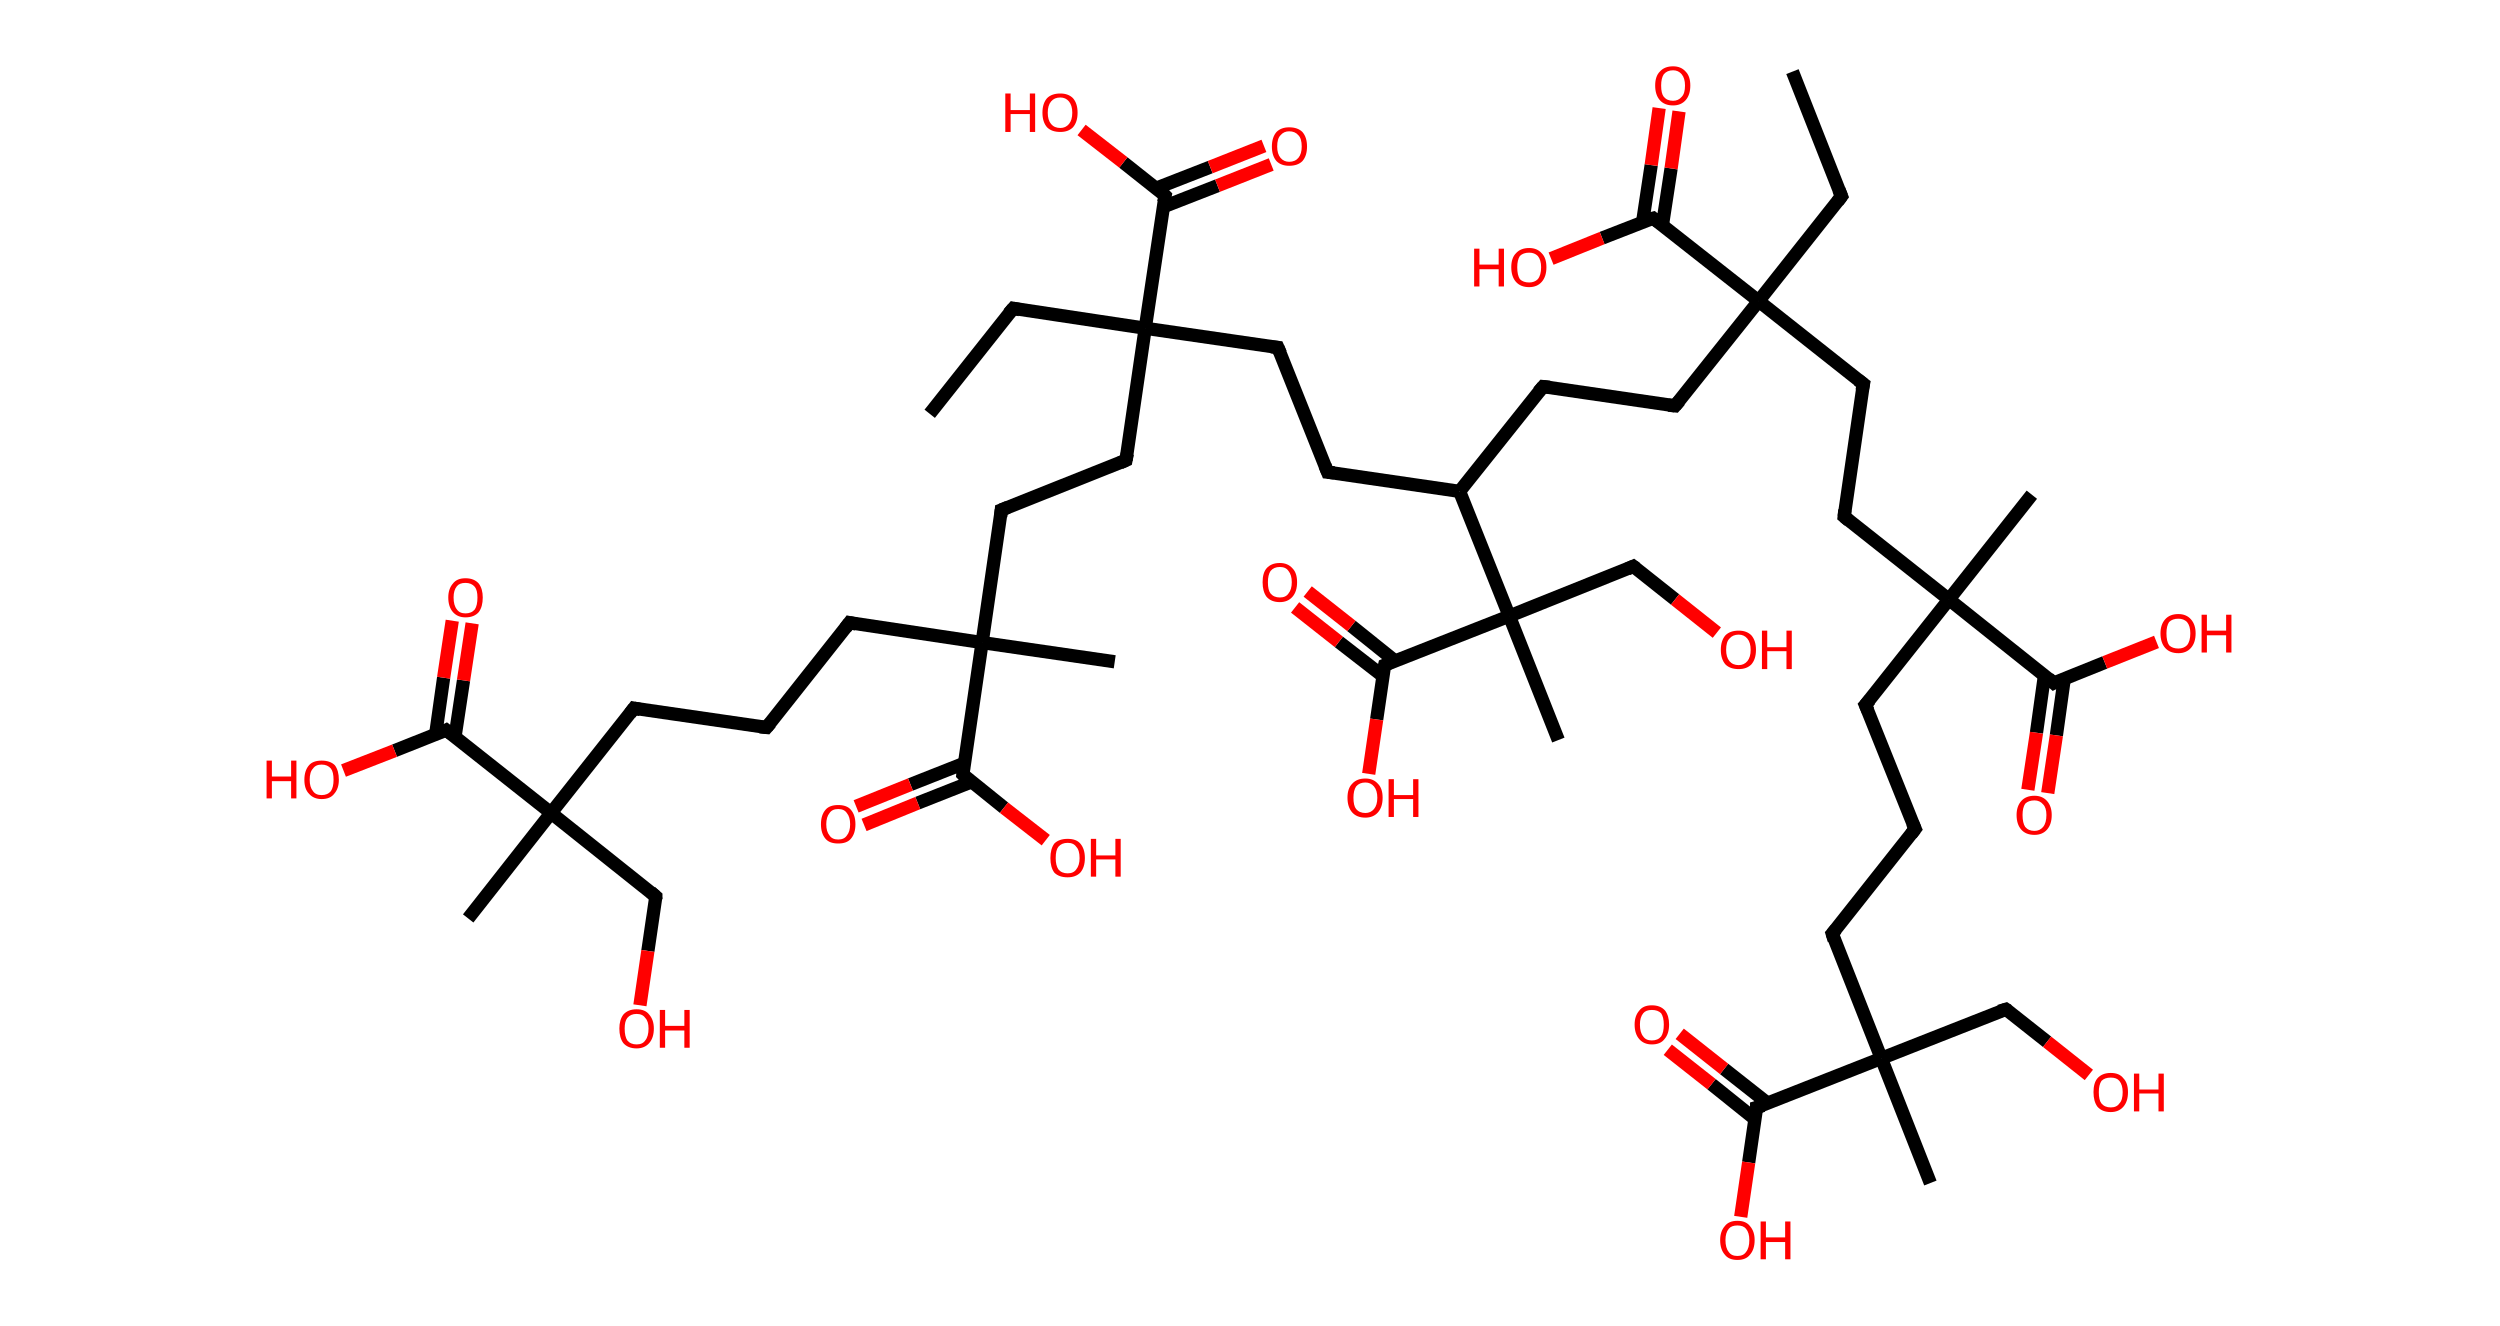 <?xml version='1.0' encoding='ASCII' standalone='yes'?>
<svg xmlns="http://www.w3.org/2000/svg" xmlns:rdkit="http://www.rdkit.org/xml" xmlns:xlink="http://www.w3.org/1999/xlink" version="1.1" baseProfile="full" xml:space="preserve" width="377px" height="200px" viewBox="0 0 377 200">
<!-- END OF HEADER -->
<rect style="opacity:1.0;fill:#FFFFFF;stroke:none" width="377.0" height="200.0" x="0.0" y="0.0"> </rect>
<path class="bond-0 atom-0 atom-1" d="M 270.3,10.8 L 277.7,29.6" style="fill:none;fill-rule:evenodd;stroke:#000000;stroke-width:2.0px;stroke-linecap:butt;stroke-linejoin:miter;stroke-opacity:1"/>
<path class="bond-1 atom-1 atom-2" d="M 277.7,29.6 L 265.2,45.4" style="fill:none;fill-rule:evenodd;stroke:#000000;stroke-width:2.0px;stroke-linecap:butt;stroke-linejoin:miter;stroke-opacity:1"/>
<path class="bond-2 atom-2 atom-3" d="M 265.2,45.4 L 252.6,61.2" style="fill:none;fill-rule:evenodd;stroke:#000000;stroke-width:2.0px;stroke-linecap:butt;stroke-linejoin:miter;stroke-opacity:1"/>
<path class="bond-3 atom-3 atom-4" d="M 252.6,61.2 L 232.7,58.3" style="fill:none;fill-rule:evenodd;stroke:#000000;stroke-width:2.0px;stroke-linecap:butt;stroke-linejoin:miter;stroke-opacity:1"/>
<path class="bond-4 atom-4 atom-5" d="M 232.7,58.3 L 220.1,74.1" style="fill:none;fill-rule:evenodd;stroke:#000000;stroke-width:2.0px;stroke-linecap:butt;stroke-linejoin:miter;stroke-opacity:1"/>
<path class="bond-5 atom-5 atom-6" d="M 220.1,74.1 L 200.2,71.2" style="fill:none;fill-rule:evenodd;stroke:#000000;stroke-width:2.0px;stroke-linecap:butt;stroke-linejoin:miter;stroke-opacity:1"/>
<path class="bond-6 atom-6 atom-7" d="M 200.2,71.2 L 192.7,52.4" style="fill:none;fill-rule:evenodd;stroke:#000000;stroke-width:2.0px;stroke-linecap:butt;stroke-linejoin:miter;stroke-opacity:1"/>
<path class="bond-7 atom-7 atom-8" d="M 192.7,52.4 L 172.7,49.5" style="fill:none;fill-rule:evenodd;stroke:#000000;stroke-width:2.0px;stroke-linecap:butt;stroke-linejoin:miter;stroke-opacity:1"/>
<path class="bond-8 atom-8 atom-9" d="M 172.7,49.5 L 152.8,46.5" style="fill:none;fill-rule:evenodd;stroke:#000000;stroke-width:2.0px;stroke-linecap:butt;stroke-linejoin:miter;stroke-opacity:1"/>
<path class="bond-9 atom-9 atom-10" d="M 152.8,46.5 L 140.2,62.4" style="fill:none;fill-rule:evenodd;stroke:#000000;stroke-width:2.0px;stroke-linecap:butt;stroke-linejoin:miter;stroke-opacity:1"/>
<path class="bond-10 atom-8 atom-11" d="M 172.7,49.5 L 169.8,69.4" style="fill:none;fill-rule:evenodd;stroke:#000000;stroke-width:2.0px;stroke-linecap:butt;stroke-linejoin:miter;stroke-opacity:1"/>
<path class="bond-11 atom-11 atom-12" d="M 169.8,69.4 L 151.0,76.9" style="fill:none;fill-rule:evenodd;stroke:#000000;stroke-width:2.0px;stroke-linecap:butt;stroke-linejoin:miter;stroke-opacity:1"/>
<path class="bond-12 atom-12 atom-13" d="M 151.0,76.9 L 148.1,96.9" style="fill:none;fill-rule:evenodd;stroke:#000000;stroke-width:2.0px;stroke-linecap:butt;stroke-linejoin:miter;stroke-opacity:1"/>
<path class="bond-13 atom-13 atom-14" d="M 148.1,96.9 L 168.1,99.8" style="fill:none;fill-rule:evenodd;stroke:#000000;stroke-width:2.0px;stroke-linecap:butt;stroke-linejoin:miter;stroke-opacity:1"/>
<path class="bond-14 atom-13 atom-15" d="M 148.1,96.9 L 128.1,93.9" style="fill:none;fill-rule:evenodd;stroke:#000000;stroke-width:2.0px;stroke-linecap:butt;stroke-linejoin:miter;stroke-opacity:1"/>
<path class="bond-15 atom-15 atom-16" d="M 128.1,93.9 L 115.6,109.7" style="fill:none;fill-rule:evenodd;stroke:#000000;stroke-width:2.0px;stroke-linecap:butt;stroke-linejoin:miter;stroke-opacity:1"/>
<path class="bond-16 atom-16 atom-17" d="M 115.6,109.7 L 95.6,106.8" style="fill:none;fill-rule:evenodd;stroke:#000000;stroke-width:2.0px;stroke-linecap:butt;stroke-linejoin:miter;stroke-opacity:1"/>
<path class="bond-17 atom-17 atom-18" d="M 95.6,106.8 L 83.1,122.6" style="fill:none;fill-rule:evenodd;stroke:#000000;stroke-width:2.0px;stroke-linecap:butt;stroke-linejoin:miter;stroke-opacity:1"/>
<path class="bond-18 atom-18 atom-19" d="M 83.1,122.6 L 70.6,138.5" style="fill:none;fill-rule:evenodd;stroke:#000000;stroke-width:2.0px;stroke-linecap:butt;stroke-linejoin:miter;stroke-opacity:1"/>
<path class="bond-19 atom-18 atom-20" d="M 83.1,122.6 L 98.9,135.2" style="fill:none;fill-rule:evenodd;stroke:#000000;stroke-width:2.0px;stroke-linecap:butt;stroke-linejoin:miter;stroke-opacity:1"/>
<path class="bond-20 atom-20 atom-21" d="M 98.9,135.2 L 97.7,143.4" style="fill:none;fill-rule:evenodd;stroke:#000000;stroke-width:2.0px;stroke-linecap:butt;stroke-linejoin:miter;stroke-opacity:1"/>
<path class="bond-20 atom-20 atom-21" d="M 97.7,143.4 L 96.5,151.6" style="fill:none;fill-rule:evenodd;stroke:#FF0000;stroke-width:2.0px;stroke-linecap:butt;stroke-linejoin:miter;stroke-opacity:1"/>
<path class="bond-21 atom-18 atom-22" d="M 83.1,122.6 L 67.3,110.1" style="fill:none;fill-rule:evenodd;stroke:#000000;stroke-width:2.0px;stroke-linecap:butt;stroke-linejoin:miter;stroke-opacity:1"/>
<path class="bond-22 atom-22 atom-23" d="M 68.6,111.2 L 69.9,102.6" style="fill:none;fill-rule:evenodd;stroke:#000000;stroke-width:2.0px;stroke-linecap:butt;stroke-linejoin:miter;stroke-opacity:1"/>
<path class="bond-22 atom-22 atom-23" d="M 69.9,102.6 L 71.2,94.0" style="fill:none;fill-rule:evenodd;stroke:#FF0000;stroke-width:2.0px;stroke-linecap:butt;stroke-linejoin:miter;stroke-opacity:1"/>
<path class="bond-22 atom-22 atom-23" d="M 65.7,110.7 L 66.9,102.2" style="fill:none;fill-rule:evenodd;stroke:#000000;stroke-width:2.0px;stroke-linecap:butt;stroke-linejoin:miter;stroke-opacity:1"/>
<path class="bond-22 atom-22 atom-23" d="M 66.9,102.2 L 68.2,93.6" style="fill:none;fill-rule:evenodd;stroke:#FF0000;stroke-width:2.0px;stroke-linecap:butt;stroke-linejoin:miter;stroke-opacity:1"/>
<path class="bond-23 atom-22 atom-24" d="M 67.3,110.1 L 59.5,113.2" style="fill:none;fill-rule:evenodd;stroke:#000000;stroke-width:2.0px;stroke-linecap:butt;stroke-linejoin:miter;stroke-opacity:1"/>
<path class="bond-23 atom-22 atom-24" d="M 59.5,113.2 L 51.8,116.2" style="fill:none;fill-rule:evenodd;stroke:#FF0000;stroke-width:2.0px;stroke-linecap:butt;stroke-linejoin:miter;stroke-opacity:1"/>
<path class="bond-24 atom-13 atom-25" d="M 148.1,96.9 L 145.2,116.8" style="fill:none;fill-rule:evenodd;stroke:#000000;stroke-width:2.0px;stroke-linecap:butt;stroke-linejoin:miter;stroke-opacity:1"/>
<path class="bond-25 atom-25 atom-26" d="M 145.4,115.1 L 137.3,118.3" style="fill:none;fill-rule:evenodd;stroke:#000000;stroke-width:2.0px;stroke-linecap:butt;stroke-linejoin:miter;stroke-opacity:1"/>
<path class="bond-25 atom-25 atom-26" d="M 137.3,118.3 L 129.1,121.6" style="fill:none;fill-rule:evenodd;stroke:#FF0000;stroke-width:2.0px;stroke-linecap:butt;stroke-linejoin:miter;stroke-opacity:1"/>
<path class="bond-25 atom-25 atom-26" d="M 146.5,117.9 L 138.4,121.1" style="fill:none;fill-rule:evenodd;stroke:#000000;stroke-width:2.0px;stroke-linecap:butt;stroke-linejoin:miter;stroke-opacity:1"/>
<path class="bond-25 atom-25 atom-26" d="M 138.4,121.1 L 130.3,124.4" style="fill:none;fill-rule:evenodd;stroke:#FF0000;stroke-width:2.0px;stroke-linecap:butt;stroke-linejoin:miter;stroke-opacity:1"/>
<path class="bond-26 atom-25 atom-27" d="M 145.2,116.8 L 151.4,121.8" style="fill:none;fill-rule:evenodd;stroke:#000000;stroke-width:2.0px;stroke-linecap:butt;stroke-linejoin:miter;stroke-opacity:1"/>
<path class="bond-26 atom-25 atom-27" d="M 151.4,121.8 L 157.7,126.7" style="fill:none;fill-rule:evenodd;stroke:#FF0000;stroke-width:2.0px;stroke-linecap:butt;stroke-linejoin:miter;stroke-opacity:1"/>
<path class="bond-27 atom-8 atom-28" d="M 172.7,49.5 L 175.7,29.5" style="fill:none;fill-rule:evenodd;stroke:#000000;stroke-width:2.0px;stroke-linecap:butt;stroke-linejoin:miter;stroke-opacity:1"/>
<path class="bond-28 atom-28 atom-29" d="M 175.4,31.2 L 183.6,28.0" style="fill:none;fill-rule:evenodd;stroke:#000000;stroke-width:2.0px;stroke-linecap:butt;stroke-linejoin:miter;stroke-opacity:1"/>
<path class="bond-28 atom-28 atom-29" d="M 183.6,28.0 L 191.7,24.8" style="fill:none;fill-rule:evenodd;stroke:#FF0000;stroke-width:2.0px;stroke-linecap:butt;stroke-linejoin:miter;stroke-opacity:1"/>
<path class="bond-28 atom-28 atom-29" d="M 174.3,28.4 L 182.5,25.2" style="fill:none;fill-rule:evenodd;stroke:#000000;stroke-width:2.0px;stroke-linecap:butt;stroke-linejoin:miter;stroke-opacity:1"/>
<path class="bond-28 atom-28 atom-29" d="M 182.5,25.2 L 190.6,22.0" style="fill:none;fill-rule:evenodd;stroke:#FF0000;stroke-width:2.0px;stroke-linecap:butt;stroke-linejoin:miter;stroke-opacity:1"/>
<path class="bond-29 atom-28 atom-30" d="M 175.7,29.5 L 169.4,24.5" style="fill:none;fill-rule:evenodd;stroke:#000000;stroke-width:2.0px;stroke-linecap:butt;stroke-linejoin:miter;stroke-opacity:1"/>
<path class="bond-29 atom-28 atom-30" d="M 169.4,24.5 L 163.1,19.6" style="fill:none;fill-rule:evenodd;stroke:#FF0000;stroke-width:2.0px;stroke-linecap:butt;stroke-linejoin:miter;stroke-opacity:1"/>
<path class="bond-30 atom-5 atom-31" d="M 220.1,74.1 L 227.6,92.9" style="fill:none;fill-rule:evenodd;stroke:#000000;stroke-width:2.0px;stroke-linecap:butt;stroke-linejoin:miter;stroke-opacity:1"/>
<path class="bond-31 atom-31 atom-32" d="M 227.6,92.9 L 235.0,111.6" style="fill:none;fill-rule:evenodd;stroke:#000000;stroke-width:2.0px;stroke-linecap:butt;stroke-linejoin:miter;stroke-opacity:1"/>
<path class="bond-32 atom-31 atom-33" d="M 227.6,92.9 L 246.3,85.4" style="fill:none;fill-rule:evenodd;stroke:#000000;stroke-width:2.0px;stroke-linecap:butt;stroke-linejoin:miter;stroke-opacity:1"/>
<path class="bond-33 atom-33 atom-34" d="M 246.3,85.4 L 252.6,90.4" style="fill:none;fill-rule:evenodd;stroke:#000000;stroke-width:2.0px;stroke-linecap:butt;stroke-linejoin:miter;stroke-opacity:1"/>
<path class="bond-33 atom-33 atom-34" d="M 252.6,90.4 L 258.9,95.4" style="fill:none;fill-rule:evenodd;stroke:#FF0000;stroke-width:2.0px;stroke-linecap:butt;stroke-linejoin:miter;stroke-opacity:1"/>
<path class="bond-34 atom-31 atom-35" d="M 227.6,92.9 L 208.8,100.3" style="fill:none;fill-rule:evenodd;stroke:#000000;stroke-width:2.0px;stroke-linecap:butt;stroke-linejoin:miter;stroke-opacity:1"/>
<path class="bond-35 atom-35 atom-36" d="M 210.4,99.7 L 203.8,94.4" style="fill:none;fill-rule:evenodd;stroke:#000000;stroke-width:2.0px;stroke-linecap:butt;stroke-linejoin:miter;stroke-opacity:1"/>
<path class="bond-35 atom-35 atom-36" d="M 203.8,94.4 L 197.2,89.2" style="fill:none;fill-rule:evenodd;stroke:#FF0000;stroke-width:2.0px;stroke-linecap:butt;stroke-linejoin:miter;stroke-opacity:1"/>
<path class="bond-35 atom-35 atom-36" d="M 208.6,102.0 L 201.9,96.8" style="fill:none;fill-rule:evenodd;stroke:#000000;stroke-width:2.0px;stroke-linecap:butt;stroke-linejoin:miter;stroke-opacity:1"/>
<path class="bond-35 atom-35 atom-36" d="M 201.9,96.8 L 195.3,91.6" style="fill:none;fill-rule:evenodd;stroke:#FF0000;stroke-width:2.0px;stroke-linecap:butt;stroke-linejoin:miter;stroke-opacity:1"/>
<path class="bond-36 atom-35 atom-37" d="M 208.8,100.3 L 207.6,108.5" style="fill:none;fill-rule:evenodd;stroke:#000000;stroke-width:2.0px;stroke-linecap:butt;stroke-linejoin:miter;stroke-opacity:1"/>
<path class="bond-36 atom-35 atom-37" d="M 207.6,108.5 L 206.4,116.7" style="fill:none;fill-rule:evenodd;stroke:#FF0000;stroke-width:2.0px;stroke-linecap:butt;stroke-linejoin:miter;stroke-opacity:1"/>
<path class="bond-37 atom-2 atom-38" d="M 265.2,45.4 L 281.0,57.9" style="fill:none;fill-rule:evenodd;stroke:#000000;stroke-width:2.0px;stroke-linecap:butt;stroke-linejoin:miter;stroke-opacity:1"/>
<path class="bond-38 atom-38 atom-39" d="M 281.0,57.9 L 278.1,77.9" style="fill:none;fill-rule:evenodd;stroke:#000000;stroke-width:2.0px;stroke-linecap:butt;stroke-linejoin:miter;stroke-opacity:1"/>
<path class="bond-39 atom-39 atom-40" d="M 278.1,77.9 L 293.9,90.4" style="fill:none;fill-rule:evenodd;stroke:#000000;stroke-width:2.0px;stroke-linecap:butt;stroke-linejoin:miter;stroke-opacity:1"/>
<path class="bond-40 atom-40 atom-41" d="M 293.9,90.4 L 306.4,74.6" style="fill:none;fill-rule:evenodd;stroke:#000000;stroke-width:2.0px;stroke-linecap:butt;stroke-linejoin:miter;stroke-opacity:1"/>
<path class="bond-41 atom-40 atom-42" d="M 293.9,90.4 L 281.3,106.3" style="fill:none;fill-rule:evenodd;stroke:#000000;stroke-width:2.0px;stroke-linecap:butt;stroke-linejoin:miter;stroke-opacity:1"/>
<path class="bond-42 atom-42 atom-43" d="M 281.3,106.3 L 288.8,125.0" style="fill:none;fill-rule:evenodd;stroke:#000000;stroke-width:2.0px;stroke-linecap:butt;stroke-linejoin:miter;stroke-opacity:1"/>
<path class="bond-43 atom-43 atom-44" d="M 288.8,125.0 L 276.3,140.8" style="fill:none;fill-rule:evenodd;stroke:#000000;stroke-width:2.0px;stroke-linecap:butt;stroke-linejoin:miter;stroke-opacity:1"/>
<path class="bond-44 atom-44 atom-45" d="M 276.3,140.8 L 283.7,159.6" style="fill:none;fill-rule:evenodd;stroke:#000000;stroke-width:2.0px;stroke-linecap:butt;stroke-linejoin:miter;stroke-opacity:1"/>
<path class="bond-45 atom-45 atom-46" d="M 283.7,159.6 L 291.1,178.4" style="fill:none;fill-rule:evenodd;stroke:#000000;stroke-width:2.0px;stroke-linecap:butt;stroke-linejoin:miter;stroke-opacity:1"/>
<path class="bond-46 atom-45 atom-47" d="M 283.7,159.6 L 302.5,152.2" style="fill:none;fill-rule:evenodd;stroke:#000000;stroke-width:2.0px;stroke-linecap:butt;stroke-linejoin:miter;stroke-opacity:1"/>
<path class="bond-47 atom-47 atom-48" d="M 302.5,152.2 L 308.7,157.1" style="fill:none;fill-rule:evenodd;stroke:#000000;stroke-width:2.0px;stroke-linecap:butt;stroke-linejoin:miter;stroke-opacity:1"/>
<path class="bond-47 atom-47 atom-48" d="M 308.7,157.1 L 315.0,162.1" style="fill:none;fill-rule:evenodd;stroke:#FF0000;stroke-width:2.0px;stroke-linecap:butt;stroke-linejoin:miter;stroke-opacity:1"/>
<path class="bond-48 atom-45 atom-49" d="M 283.7,159.6 L 264.9,167.0" style="fill:none;fill-rule:evenodd;stroke:#000000;stroke-width:2.0px;stroke-linecap:butt;stroke-linejoin:miter;stroke-opacity:1"/>
<path class="bond-49 atom-49 atom-50" d="M 266.6,166.4 L 260.0,161.2" style="fill:none;fill-rule:evenodd;stroke:#000000;stroke-width:2.0px;stroke-linecap:butt;stroke-linejoin:miter;stroke-opacity:1"/>
<path class="bond-49 atom-49 atom-50" d="M 260.0,161.2 L 253.3,155.9" style="fill:none;fill-rule:evenodd;stroke:#FF0000;stroke-width:2.0px;stroke-linecap:butt;stroke-linejoin:miter;stroke-opacity:1"/>
<path class="bond-49 atom-49 atom-50" d="M 264.7,168.8 L 258.1,163.5" style="fill:none;fill-rule:evenodd;stroke:#000000;stroke-width:2.0px;stroke-linecap:butt;stroke-linejoin:miter;stroke-opacity:1"/>
<path class="bond-49 atom-49 atom-50" d="M 258.1,163.5 L 251.5,158.3" style="fill:none;fill-rule:evenodd;stroke:#FF0000;stroke-width:2.0px;stroke-linecap:butt;stroke-linejoin:miter;stroke-opacity:1"/>
<path class="bond-50 atom-49 atom-51" d="M 264.9,167.0 L 263.7,175.3" style="fill:none;fill-rule:evenodd;stroke:#000000;stroke-width:2.0px;stroke-linecap:butt;stroke-linejoin:miter;stroke-opacity:1"/>
<path class="bond-50 atom-49 atom-51" d="M 263.7,175.3 L 262.5,183.5" style="fill:none;fill-rule:evenodd;stroke:#FF0000;stroke-width:2.0px;stroke-linecap:butt;stroke-linejoin:miter;stroke-opacity:1"/>
<path class="bond-51 atom-40 atom-52" d="M 293.9,90.4 L 309.7,103.0" style="fill:none;fill-rule:evenodd;stroke:#000000;stroke-width:2.0px;stroke-linecap:butt;stroke-linejoin:miter;stroke-opacity:1"/>
<path class="bond-52 atom-52 atom-53" d="M 308.3,101.9 L 307.1,110.5" style="fill:none;fill-rule:evenodd;stroke:#000000;stroke-width:2.0px;stroke-linecap:butt;stroke-linejoin:miter;stroke-opacity:1"/>
<path class="bond-52 atom-52 atom-53" d="M 307.1,110.5 L 305.8,119.1" style="fill:none;fill-rule:evenodd;stroke:#FF0000;stroke-width:2.0px;stroke-linecap:butt;stroke-linejoin:miter;stroke-opacity:1"/>
<path class="bond-52 atom-52 atom-53" d="M 311.3,102.3 L 310.1,110.9" style="fill:none;fill-rule:evenodd;stroke:#000000;stroke-width:2.0px;stroke-linecap:butt;stroke-linejoin:miter;stroke-opacity:1"/>
<path class="bond-52 atom-52 atom-53" d="M 310.1,110.9 L 308.8,119.6" style="fill:none;fill-rule:evenodd;stroke:#FF0000;stroke-width:2.0px;stroke-linecap:butt;stroke-linejoin:miter;stroke-opacity:1"/>
<path class="bond-53 atom-52 atom-54" d="M 309.7,103.0 L 317.4,99.9" style="fill:none;fill-rule:evenodd;stroke:#000000;stroke-width:2.0px;stroke-linecap:butt;stroke-linejoin:miter;stroke-opacity:1"/>
<path class="bond-53 atom-52 atom-54" d="M 317.4,99.9 L 325.2,96.8" style="fill:none;fill-rule:evenodd;stroke:#FF0000;stroke-width:2.0px;stroke-linecap:butt;stroke-linejoin:miter;stroke-opacity:1"/>
<path class="bond-54 atom-2 atom-55" d="M 265.2,45.4 L 249.3,32.9" style="fill:none;fill-rule:evenodd;stroke:#000000;stroke-width:2.0px;stroke-linecap:butt;stroke-linejoin:miter;stroke-opacity:1"/>
<path class="bond-55 atom-55 atom-56" d="M 250.7,33.9 L 252.0,25.4" style="fill:none;fill-rule:evenodd;stroke:#000000;stroke-width:2.0px;stroke-linecap:butt;stroke-linejoin:miter;stroke-opacity:1"/>
<path class="bond-55 atom-55 atom-56" d="M 252.0,25.4 L 253.2,16.8" style="fill:none;fill-rule:evenodd;stroke:#FF0000;stroke-width:2.0px;stroke-linecap:butt;stroke-linejoin:miter;stroke-opacity:1"/>
<path class="bond-55 atom-55 atom-56" d="M 247.7,33.5 L 249.0,24.9" style="fill:none;fill-rule:evenodd;stroke:#000000;stroke-width:2.0px;stroke-linecap:butt;stroke-linejoin:miter;stroke-opacity:1"/>
<path class="bond-55 atom-55 atom-56" d="M 249.0,24.9 L 250.2,16.3" style="fill:none;fill-rule:evenodd;stroke:#FF0000;stroke-width:2.0px;stroke-linecap:butt;stroke-linejoin:miter;stroke-opacity:1"/>
<path class="bond-56 atom-55 atom-57" d="M 249.3,32.9 L 241.6,35.9" style="fill:none;fill-rule:evenodd;stroke:#000000;stroke-width:2.0px;stroke-linecap:butt;stroke-linejoin:miter;stroke-opacity:1"/>
<path class="bond-56 atom-55 atom-57" d="M 241.6,35.9 L 233.9,39.0" style="fill:none;fill-rule:evenodd;stroke:#FF0000;stroke-width:2.0px;stroke-linecap:butt;stroke-linejoin:miter;stroke-opacity:1"/>
<path d="M 277.3,28.6 L 277.7,29.6 L 277.1,30.4" style="fill:none;stroke:#000000;stroke-width:2.0px;stroke-linecap:butt;stroke-linejoin:miter;stroke-opacity:1;"/>
<path d="M 253.3,60.4 L 252.6,61.2 L 251.6,61.1" style="fill:none;stroke:#000000;stroke-width:2.0px;stroke-linecap:butt;stroke-linejoin:miter;stroke-opacity:1;"/>
<path d="M 233.7,58.4 L 232.7,58.3 L 232.0,59.1" style="fill:none;stroke:#000000;stroke-width:2.0px;stroke-linecap:butt;stroke-linejoin:miter;stroke-opacity:1;"/>
<path d="M 201.2,71.3 L 200.2,71.2 L 199.8,70.2" style="fill:none;stroke:#000000;stroke-width:2.0px;stroke-linecap:butt;stroke-linejoin:miter;stroke-opacity:1;"/>
<path d="M 193.1,53.3 L 192.7,52.4 L 191.7,52.3" style="fill:none;stroke:#000000;stroke-width:2.0px;stroke-linecap:butt;stroke-linejoin:miter;stroke-opacity:1;"/>
<path d="M 153.8,46.7 L 152.8,46.5 L 152.1,47.3" style="fill:none;stroke:#000000;stroke-width:2.0px;stroke-linecap:butt;stroke-linejoin:miter;stroke-opacity:1;"/>
<path d="M 170.0,68.4 L 169.8,69.4 L 168.9,69.8" style="fill:none;stroke:#000000;stroke-width:2.0px;stroke-linecap:butt;stroke-linejoin:miter;stroke-opacity:1;"/>
<path d="M 152.0,76.5 L 151.0,76.9 L 150.9,77.9" style="fill:none;stroke:#000000;stroke-width:2.0px;stroke-linecap:butt;stroke-linejoin:miter;stroke-opacity:1;"/>
<path d="M 129.1,94.1 L 128.1,93.9 L 127.5,94.7" style="fill:none;stroke:#000000;stroke-width:2.0px;stroke-linecap:butt;stroke-linejoin:miter;stroke-opacity:1;"/>
<path d="M 116.2,109.0 L 115.6,109.7 L 114.6,109.6" style="fill:none;stroke:#000000;stroke-width:2.0px;stroke-linecap:butt;stroke-linejoin:miter;stroke-opacity:1;"/>
<path d="M 96.6,107.0 L 95.6,106.8 L 95.0,107.6" style="fill:none;stroke:#000000;stroke-width:2.0px;stroke-linecap:butt;stroke-linejoin:miter;stroke-opacity:1;"/>
<path d="M 98.1,134.5 L 98.9,135.2 L 98.9,135.6" style="fill:none;stroke:#000000;stroke-width:2.0px;stroke-linecap:butt;stroke-linejoin:miter;stroke-opacity:1;"/>
<path d="M 68.1,110.7 L 67.3,110.1 L 66.9,110.3" style="fill:none;stroke:#000000;stroke-width:2.0px;stroke-linecap:butt;stroke-linejoin:miter;stroke-opacity:1;"/>
<path d="M 145.3,115.8 L 145.2,116.8 L 145.5,117.1" style="fill:none;stroke:#000000;stroke-width:2.0px;stroke-linecap:butt;stroke-linejoin:miter;stroke-opacity:1;"/>
<path d="M 175.5,30.5 L 175.7,29.5 L 175.4,29.2" style="fill:none;stroke:#000000;stroke-width:2.0px;stroke-linecap:butt;stroke-linejoin:miter;stroke-opacity:1;"/>
<path d="M 245.4,85.8 L 246.3,85.4 L 246.7,85.7" style="fill:none;stroke:#000000;stroke-width:2.0px;stroke-linecap:butt;stroke-linejoin:miter;stroke-opacity:1;"/>
<path d="M 209.7,99.9 L 208.8,100.3 L 208.7,100.7" style="fill:none;stroke:#000000;stroke-width:2.0px;stroke-linecap:butt;stroke-linejoin:miter;stroke-opacity:1;"/>
<path d="M 280.2,57.3 L 281.0,57.9 L 280.8,58.9" style="fill:none;stroke:#000000;stroke-width:2.0px;stroke-linecap:butt;stroke-linejoin:miter;stroke-opacity:1;"/>
<path d="M 278.2,76.9 L 278.1,77.9 L 278.8,78.5" style="fill:none;stroke:#000000;stroke-width:2.0px;stroke-linecap:butt;stroke-linejoin:miter;stroke-opacity:1;"/>
<path d="M 282.0,105.5 L 281.3,106.3 L 281.7,107.2" style="fill:none;stroke:#000000;stroke-width:2.0px;stroke-linecap:butt;stroke-linejoin:miter;stroke-opacity:1;"/>
<path d="M 288.4,124.1 L 288.8,125.0 L 288.2,125.8" style="fill:none;stroke:#000000;stroke-width:2.0px;stroke-linecap:butt;stroke-linejoin:miter;stroke-opacity:1;"/>
<path d="M 276.9,140.1 L 276.3,140.8 L 276.6,141.8" style="fill:none;stroke:#000000;stroke-width:2.0px;stroke-linecap:butt;stroke-linejoin:miter;stroke-opacity:1;"/>
<path d="M 301.5,152.5 L 302.5,152.2 L 302.8,152.4" style="fill:none;stroke:#000000;stroke-width:2.0px;stroke-linecap:butt;stroke-linejoin:miter;stroke-opacity:1;"/>
<path d="M 265.9,166.7 L 264.9,167.0 L 264.9,167.5" style="fill:none;stroke:#000000;stroke-width:2.0px;stroke-linecap:butt;stroke-linejoin:miter;stroke-opacity:1;"/>
<path d="M 308.9,102.3 L 309.7,103.0 L 310.1,102.8" style="fill:none;stroke:#000000;stroke-width:2.0px;stroke-linecap:butt;stroke-linejoin:miter;stroke-opacity:1;"/>
<path d="M 250.1,33.5 L 249.3,32.9 L 248.9,33.0" style="fill:none;stroke:#000000;stroke-width:2.0px;stroke-linecap:butt;stroke-linejoin:miter;stroke-opacity:1;"/>
<path class="atom-21" d="M 93.4 155.1 Q 93.4 153.8, 94.0 153.0 Q 94.7 152.2, 96.0 152.2 Q 97.3 152.2, 97.9 153.0 Q 98.6 153.8, 98.6 155.1 Q 98.6 156.5, 97.9 157.3 Q 97.2 158.1, 96.0 158.1 Q 94.7 158.1, 94.0 157.3 Q 93.4 156.5, 93.4 155.1 M 96.0 157.5 Q 96.9 157.5, 97.3 156.9 Q 97.8 156.3, 97.8 155.1 Q 97.8 154.0, 97.3 153.5 Q 96.9 152.9, 96.0 152.9 Q 95.1 152.9, 94.6 153.5 Q 94.2 154.0, 94.2 155.1 Q 94.2 156.3, 94.6 156.9 Q 95.1 157.5, 96.0 157.5 " fill="#FF0000"/>
<path class="atom-21" d="M 99.5 152.3 L 100.3 152.3 L 100.3 154.7 L 103.2 154.7 L 103.2 152.3 L 104.0 152.3 L 104.0 158.0 L 103.2 158.0 L 103.2 155.4 L 100.3 155.4 L 100.3 158.0 L 99.5 158.0 L 99.5 152.3 " fill="#FF0000"/>
<path class="atom-23" d="M 67.6 90.1 Q 67.6 88.8, 68.3 88.0 Q 68.9 87.2, 70.2 87.2 Q 71.5 87.2, 72.2 88.0 Q 72.8 88.8, 72.8 90.1 Q 72.8 91.5, 72.2 92.3 Q 71.5 93.1, 70.2 93.1 Q 69.0 93.1, 68.3 92.3 Q 67.6 91.5, 67.6 90.1 M 70.2 92.5 Q 71.1 92.5, 71.6 91.9 Q 72.0 91.3, 72.0 90.1 Q 72.0 89.0, 71.6 88.5 Q 71.1 87.9, 70.2 87.9 Q 69.3 87.9, 68.9 88.4 Q 68.4 89.0, 68.4 90.1 Q 68.4 91.3, 68.9 91.9 Q 69.3 92.5, 70.2 92.5 " fill="#FF0000"/>
<path class="atom-24" d="M 40.2 114.7 L 41.0 114.7 L 41.0 117.1 L 43.9 117.1 L 43.9 114.7 L 44.7 114.7 L 44.7 120.4 L 43.9 120.4 L 43.9 117.8 L 41.0 117.8 L 41.0 120.4 L 40.2 120.4 L 40.2 114.7 " fill="#FF0000"/>
<path class="atom-24" d="M 45.9 117.6 Q 45.9 116.2, 46.6 115.4 Q 47.2 114.7, 48.5 114.7 Q 49.8 114.7, 50.5 115.4 Q 51.1 116.2, 51.1 117.6 Q 51.1 118.9, 50.4 119.7 Q 49.8 120.5, 48.5 120.5 Q 47.3 120.5, 46.6 119.7 Q 45.9 119.0, 45.9 117.6 M 48.5 119.9 Q 49.4 119.9, 49.9 119.3 Q 50.3 118.7, 50.3 117.6 Q 50.3 116.4, 49.9 115.9 Q 49.4 115.3, 48.5 115.3 Q 47.6 115.3, 47.2 115.9 Q 46.7 116.4, 46.7 117.6 Q 46.7 118.7, 47.2 119.3 Q 47.6 119.9, 48.5 119.9 " fill="#FF0000"/>
<path class="atom-26" d="M 123.8 124.3 Q 123.8 122.9, 124.5 122.1 Q 125.1 121.4, 126.4 121.4 Q 127.7 121.4, 128.3 122.1 Q 129.0 122.9, 129.0 124.3 Q 129.0 125.7, 128.3 126.5 Q 127.7 127.2, 126.4 127.2 Q 125.1 127.2, 124.5 126.5 Q 123.8 125.7, 123.8 124.3 M 126.4 126.6 Q 127.3 126.6, 127.7 126.0 Q 128.2 125.4, 128.2 124.3 Q 128.2 123.2, 127.7 122.6 Q 127.3 122.0, 126.4 122.0 Q 125.5 122.0, 125.1 122.6 Q 124.6 123.2, 124.6 124.3 Q 124.6 125.4, 125.1 126.0 Q 125.5 126.6, 126.4 126.6 " fill="#FF0000"/>
<path class="atom-27" d="M 158.4 129.4 Q 158.4 128.0, 159.0 127.2 Q 159.7 126.5, 161.0 126.5 Q 162.3 126.5, 162.9 127.2 Q 163.6 128.0, 163.6 129.4 Q 163.6 130.8, 162.9 131.6 Q 162.2 132.3, 161.0 132.3 Q 159.7 132.3, 159.0 131.6 Q 158.4 130.8, 158.4 129.4 M 161.0 131.7 Q 161.9 131.7, 162.3 131.1 Q 162.8 130.5, 162.8 129.4 Q 162.8 128.2, 162.3 127.7 Q 161.9 127.1, 161.0 127.1 Q 160.1 127.1, 159.6 127.7 Q 159.2 128.2, 159.2 129.4 Q 159.2 130.5, 159.6 131.1 Q 160.1 131.7, 161.0 131.7 " fill="#FF0000"/>
<path class="atom-27" d="M 164.5 126.5 L 165.3 126.5 L 165.3 129.0 L 168.2 129.0 L 168.2 126.5 L 169.0 126.5 L 169.0 132.2 L 168.2 132.2 L 168.2 129.6 L 165.3 129.6 L 165.3 132.2 L 164.5 132.2 L 164.5 126.5 " fill="#FF0000"/>
<path class="atom-29" d="M 191.8 22.1 Q 191.8 20.7, 192.5 19.9 Q 193.2 19.2, 194.4 19.2 Q 195.7 19.2, 196.4 19.9 Q 197.1 20.7, 197.1 22.1 Q 197.1 23.5, 196.4 24.3 Q 195.7 25.0, 194.4 25.0 Q 193.2 25.0, 192.5 24.3 Q 191.8 23.5, 191.8 22.1 M 194.4 24.4 Q 195.3 24.4, 195.8 23.8 Q 196.3 23.2, 196.3 22.1 Q 196.3 20.9, 195.8 20.4 Q 195.3 19.8, 194.4 19.8 Q 193.6 19.8, 193.1 20.4 Q 192.6 20.9, 192.6 22.1 Q 192.6 23.2, 193.1 23.8 Q 193.6 24.4, 194.4 24.4 " fill="#FF0000"/>
<path class="atom-30" d="M 151.6 14.1 L 152.4 14.1 L 152.4 16.6 L 155.3 16.6 L 155.3 14.1 L 156.1 14.1 L 156.1 19.9 L 155.3 19.9 L 155.3 17.2 L 152.4 17.2 L 152.4 19.9 L 151.6 19.9 L 151.6 14.1 " fill="#FF0000"/>
<path class="atom-30" d="M 157.2 17.0 Q 157.2 15.6, 157.9 14.8 Q 158.6 14.1, 159.9 14.1 Q 161.1 14.1, 161.8 14.8 Q 162.5 15.6, 162.5 17.0 Q 162.5 18.4, 161.8 19.2 Q 161.1 19.9, 159.9 19.9 Q 158.6 19.9, 157.9 19.2 Q 157.2 18.4, 157.2 17.0 M 159.9 19.3 Q 160.7 19.3, 161.2 18.7 Q 161.7 18.1, 161.7 17.0 Q 161.7 15.9, 161.2 15.3 Q 160.7 14.7, 159.9 14.7 Q 159.0 14.7, 158.5 15.3 Q 158.0 15.9, 158.0 17.0 Q 158.0 18.1, 158.5 18.7 Q 159.0 19.3, 159.9 19.3 " fill="#FF0000"/>
<path class="atom-34" d="M 259.5 98.0 Q 259.5 96.6, 260.2 95.8 Q 260.9 95.1, 262.2 95.1 Q 263.4 95.1, 264.1 95.8 Q 264.8 96.6, 264.8 98.0 Q 264.8 99.4, 264.1 100.2 Q 263.4 100.9, 262.2 100.9 Q 260.9 100.9, 260.2 100.2 Q 259.5 99.4, 259.5 98.0 M 262.2 100.3 Q 263.0 100.3, 263.5 99.7 Q 264.0 99.1, 264.0 98.0 Q 264.0 96.9, 263.5 96.3 Q 263.0 95.7, 262.2 95.7 Q 261.3 95.7, 260.8 96.3 Q 260.3 96.8, 260.3 98.0 Q 260.3 99.1, 260.8 99.7 Q 261.3 100.3, 262.2 100.3 " fill="#FF0000"/>
<path class="atom-34" d="M 265.7 95.1 L 266.5 95.1 L 266.5 97.6 L 269.4 97.6 L 269.4 95.1 L 270.2 95.1 L 270.2 100.9 L 269.4 100.9 L 269.4 98.2 L 266.5 98.2 L 266.5 100.9 L 265.7 100.9 L 265.7 95.1 " fill="#FF0000"/>
<path class="atom-36" d="M 190.4 87.8 Q 190.4 86.4, 191.0 85.7 Q 191.7 84.9, 193.0 84.9 Q 194.2 84.9, 194.9 85.7 Q 195.6 86.4, 195.6 87.8 Q 195.6 89.2, 194.9 90.0 Q 194.2 90.8, 193.0 90.8 Q 191.7 90.8, 191.0 90.0 Q 190.4 89.2, 190.4 87.8 M 193.0 90.1 Q 193.9 90.1, 194.3 89.5 Q 194.8 88.9, 194.8 87.8 Q 194.8 86.7, 194.3 86.1 Q 193.9 85.5, 193.0 85.5 Q 192.1 85.5, 191.6 86.1 Q 191.2 86.7, 191.2 87.8 Q 191.2 89.0, 191.6 89.5 Q 192.1 90.1, 193.0 90.1 " fill="#FF0000"/>
<path class="atom-37" d="M 203.2 120.3 Q 203.2 118.9, 203.9 118.2 Q 204.6 117.4, 205.9 117.4 Q 207.1 117.4, 207.8 118.2 Q 208.5 118.9, 208.5 120.3 Q 208.5 121.7, 207.8 122.5 Q 207.1 123.3, 205.9 123.3 Q 204.6 123.3, 203.9 122.5 Q 203.2 121.7, 203.2 120.3 M 205.9 122.6 Q 206.7 122.6, 207.2 122.0 Q 207.7 121.4, 207.7 120.3 Q 207.7 119.2, 207.2 118.6 Q 206.7 118.0, 205.9 118.0 Q 205.0 118.0, 204.5 118.6 Q 204.1 119.2, 204.1 120.3 Q 204.1 121.5, 204.5 122.0 Q 205.0 122.6, 205.9 122.6 " fill="#FF0000"/>
<path class="atom-37" d="M 209.4 117.5 L 210.2 117.5 L 210.2 119.9 L 213.1 119.9 L 213.1 117.5 L 213.9 117.5 L 213.9 123.2 L 213.1 123.2 L 213.1 120.5 L 210.2 120.5 L 210.2 123.2 L 209.4 123.2 L 209.4 117.5 " fill="#FF0000"/>
<path class="atom-48" d="M 315.7 164.7 Q 315.7 163.3, 316.3 162.6 Q 317.0 161.8, 318.3 161.8 Q 319.6 161.8, 320.2 162.6 Q 320.9 163.3, 320.9 164.7 Q 320.9 166.1, 320.2 166.9 Q 319.5 167.7, 318.3 167.7 Q 317.0 167.7, 316.3 166.9 Q 315.7 166.1, 315.7 164.7 M 318.3 167.0 Q 319.2 167.0, 319.6 166.4 Q 320.1 165.9, 320.1 164.7 Q 320.1 163.6, 319.6 163.0 Q 319.2 162.5, 318.3 162.5 Q 317.4 162.5, 316.9 163.0 Q 316.5 163.6, 316.5 164.7 Q 316.5 165.9, 316.9 166.4 Q 317.4 167.0, 318.3 167.0 " fill="#FF0000"/>
<path class="atom-48" d="M 321.8 161.9 L 322.6 161.9 L 322.6 164.3 L 325.5 164.3 L 325.5 161.9 L 326.3 161.9 L 326.3 167.6 L 325.5 167.6 L 325.5 164.9 L 322.6 164.9 L 322.6 167.6 L 321.8 167.6 L 321.8 161.9 " fill="#FF0000"/>
<path class="atom-50" d="M 246.5 154.5 Q 246.5 153.2, 247.2 152.4 Q 247.8 151.6, 249.1 151.6 Q 250.4 151.6, 251.1 152.4 Q 251.7 153.2, 251.7 154.5 Q 251.7 155.9, 251.0 156.7 Q 250.4 157.5, 249.1 157.5 Q 247.9 157.5, 247.2 156.7 Q 246.5 155.9, 246.5 154.5 M 249.1 156.9 Q 250.0 156.9, 250.5 156.3 Q 250.9 155.7, 250.9 154.5 Q 250.9 153.4, 250.5 152.8 Q 250.0 152.3, 249.1 152.3 Q 248.2 152.3, 247.8 152.8 Q 247.3 153.4, 247.3 154.5 Q 247.3 155.7, 247.8 156.3 Q 248.2 156.9, 249.1 156.9 " fill="#FF0000"/>
<path class="atom-51" d="M 259.4 187.0 Q 259.4 185.7, 260.1 184.9 Q 260.7 184.1, 262.0 184.1 Q 263.3 184.1, 263.9 184.9 Q 264.6 185.7, 264.6 187.0 Q 264.6 188.4, 263.9 189.2 Q 263.3 190.0, 262.0 190.0 Q 260.7 190.0, 260.1 189.2 Q 259.4 188.4, 259.4 187.0 M 262.0 189.4 Q 262.9 189.4, 263.3 188.8 Q 263.8 188.2, 263.8 187.0 Q 263.8 185.9, 263.3 185.3 Q 262.9 184.8, 262.0 184.8 Q 261.1 184.8, 260.7 185.3 Q 260.2 185.9, 260.2 187.0 Q 260.2 188.2, 260.7 188.8 Q 261.1 189.4, 262.0 189.4 " fill="#FF0000"/>
<path class="atom-51" d="M 265.5 184.2 L 266.3 184.2 L 266.3 186.6 L 269.2 186.6 L 269.2 184.2 L 270.0 184.2 L 270.0 189.9 L 269.2 189.9 L 269.2 187.3 L 266.3 187.3 L 266.3 189.9 L 265.5 189.9 L 265.5 184.2 " fill="#FF0000"/>
<path class="atom-53" d="M 304.1 122.9 Q 304.1 121.6, 304.8 120.8 Q 305.5 120.0, 306.8 120.0 Q 308.0 120.0, 308.7 120.8 Q 309.4 121.6, 309.4 122.9 Q 309.4 124.3, 308.7 125.1 Q 308.0 125.9, 306.8 125.9 Q 305.5 125.9, 304.8 125.1 Q 304.1 124.3, 304.1 122.9 M 306.8 125.3 Q 307.6 125.3, 308.1 124.7 Q 308.6 124.1, 308.6 122.9 Q 308.6 121.8, 308.1 121.3 Q 307.6 120.7, 306.8 120.7 Q 305.9 120.7, 305.4 121.2 Q 305.0 121.8, 305.0 122.9 Q 305.0 124.1, 305.4 124.7 Q 305.9 125.3, 306.8 125.3 " fill="#FF0000"/>
<path class="atom-54" d="M 325.8 95.5 Q 325.8 94.2, 326.5 93.4 Q 327.2 92.6, 328.5 92.6 Q 329.7 92.6, 330.4 93.4 Q 331.1 94.2, 331.1 95.5 Q 331.1 96.9, 330.4 97.7 Q 329.7 98.5, 328.5 98.5 Q 327.2 98.5, 326.5 97.7 Q 325.8 96.9, 325.8 95.5 M 328.5 97.8 Q 329.3 97.8, 329.8 97.3 Q 330.3 96.7, 330.3 95.5 Q 330.3 94.4, 329.8 93.8 Q 329.3 93.3, 328.5 93.3 Q 327.6 93.3, 327.1 93.8 Q 326.7 94.4, 326.7 95.5 Q 326.7 96.7, 327.1 97.3 Q 327.6 97.8, 328.5 97.8 " fill="#FF0000"/>
<path class="atom-54" d="M 332.0 92.7 L 332.8 92.7 L 332.8 95.1 L 335.7 95.1 L 335.7 92.7 L 336.5 92.7 L 336.5 98.4 L 335.7 98.4 L 335.7 95.8 L 332.8 95.8 L 332.8 98.4 L 332.0 98.4 L 332.0 92.7 " fill="#FF0000"/>
<path class="atom-56" d="M 249.6 12.9 Q 249.6 11.5, 250.3 10.8 Q 251.0 10.0, 252.3 10.0 Q 253.5 10.0, 254.2 10.8 Q 254.9 11.5, 254.9 12.9 Q 254.9 14.3, 254.2 15.1 Q 253.5 15.9, 252.3 15.9 Q 251.0 15.9, 250.3 15.1 Q 249.6 14.3, 249.6 12.9 M 252.3 15.2 Q 253.1 15.2, 253.6 14.6 Q 254.1 14.1, 254.1 12.9 Q 254.1 11.8, 253.6 11.2 Q 253.1 10.6, 252.3 10.6 Q 251.4 10.6, 250.9 11.2 Q 250.5 11.8, 250.5 12.9 Q 250.5 14.1, 250.9 14.6 Q 251.4 15.2, 252.3 15.2 " fill="#FF0000"/>
<path class="atom-57" d="M 222.3 37.5 L 223.1 37.5 L 223.1 39.9 L 226.0 39.9 L 226.0 37.5 L 226.8 37.5 L 226.8 43.2 L 226.0 43.2 L 226.0 40.6 L 223.1 40.6 L 223.1 43.2 L 222.3 43.2 L 222.3 37.5 " fill="#FF0000"/>
<path class="atom-57" d="M 227.9 40.3 Q 227.9 38.9, 228.6 38.2 Q 229.3 37.4, 230.6 37.4 Q 231.8 37.4, 232.5 38.2 Q 233.2 38.9, 233.2 40.3 Q 233.2 41.7, 232.5 42.5 Q 231.8 43.3, 230.6 43.3 Q 229.3 43.3, 228.6 42.5 Q 227.9 41.7, 227.9 40.3 M 230.6 42.6 Q 231.4 42.6, 231.9 42.1 Q 232.4 41.5, 232.4 40.3 Q 232.4 39.2, 231.9 38.6 Q 231.4 38.1, 230.6 38.1 Q 229.7 38.1, 229.2 38.6 Q 228.8 39.2, 228.8 40.3 Q 228.8 41.5, 229.2 42.1 Q 229.7 42.6, 230.6 42.6 " fill="#FF0000"/>
</svg>
